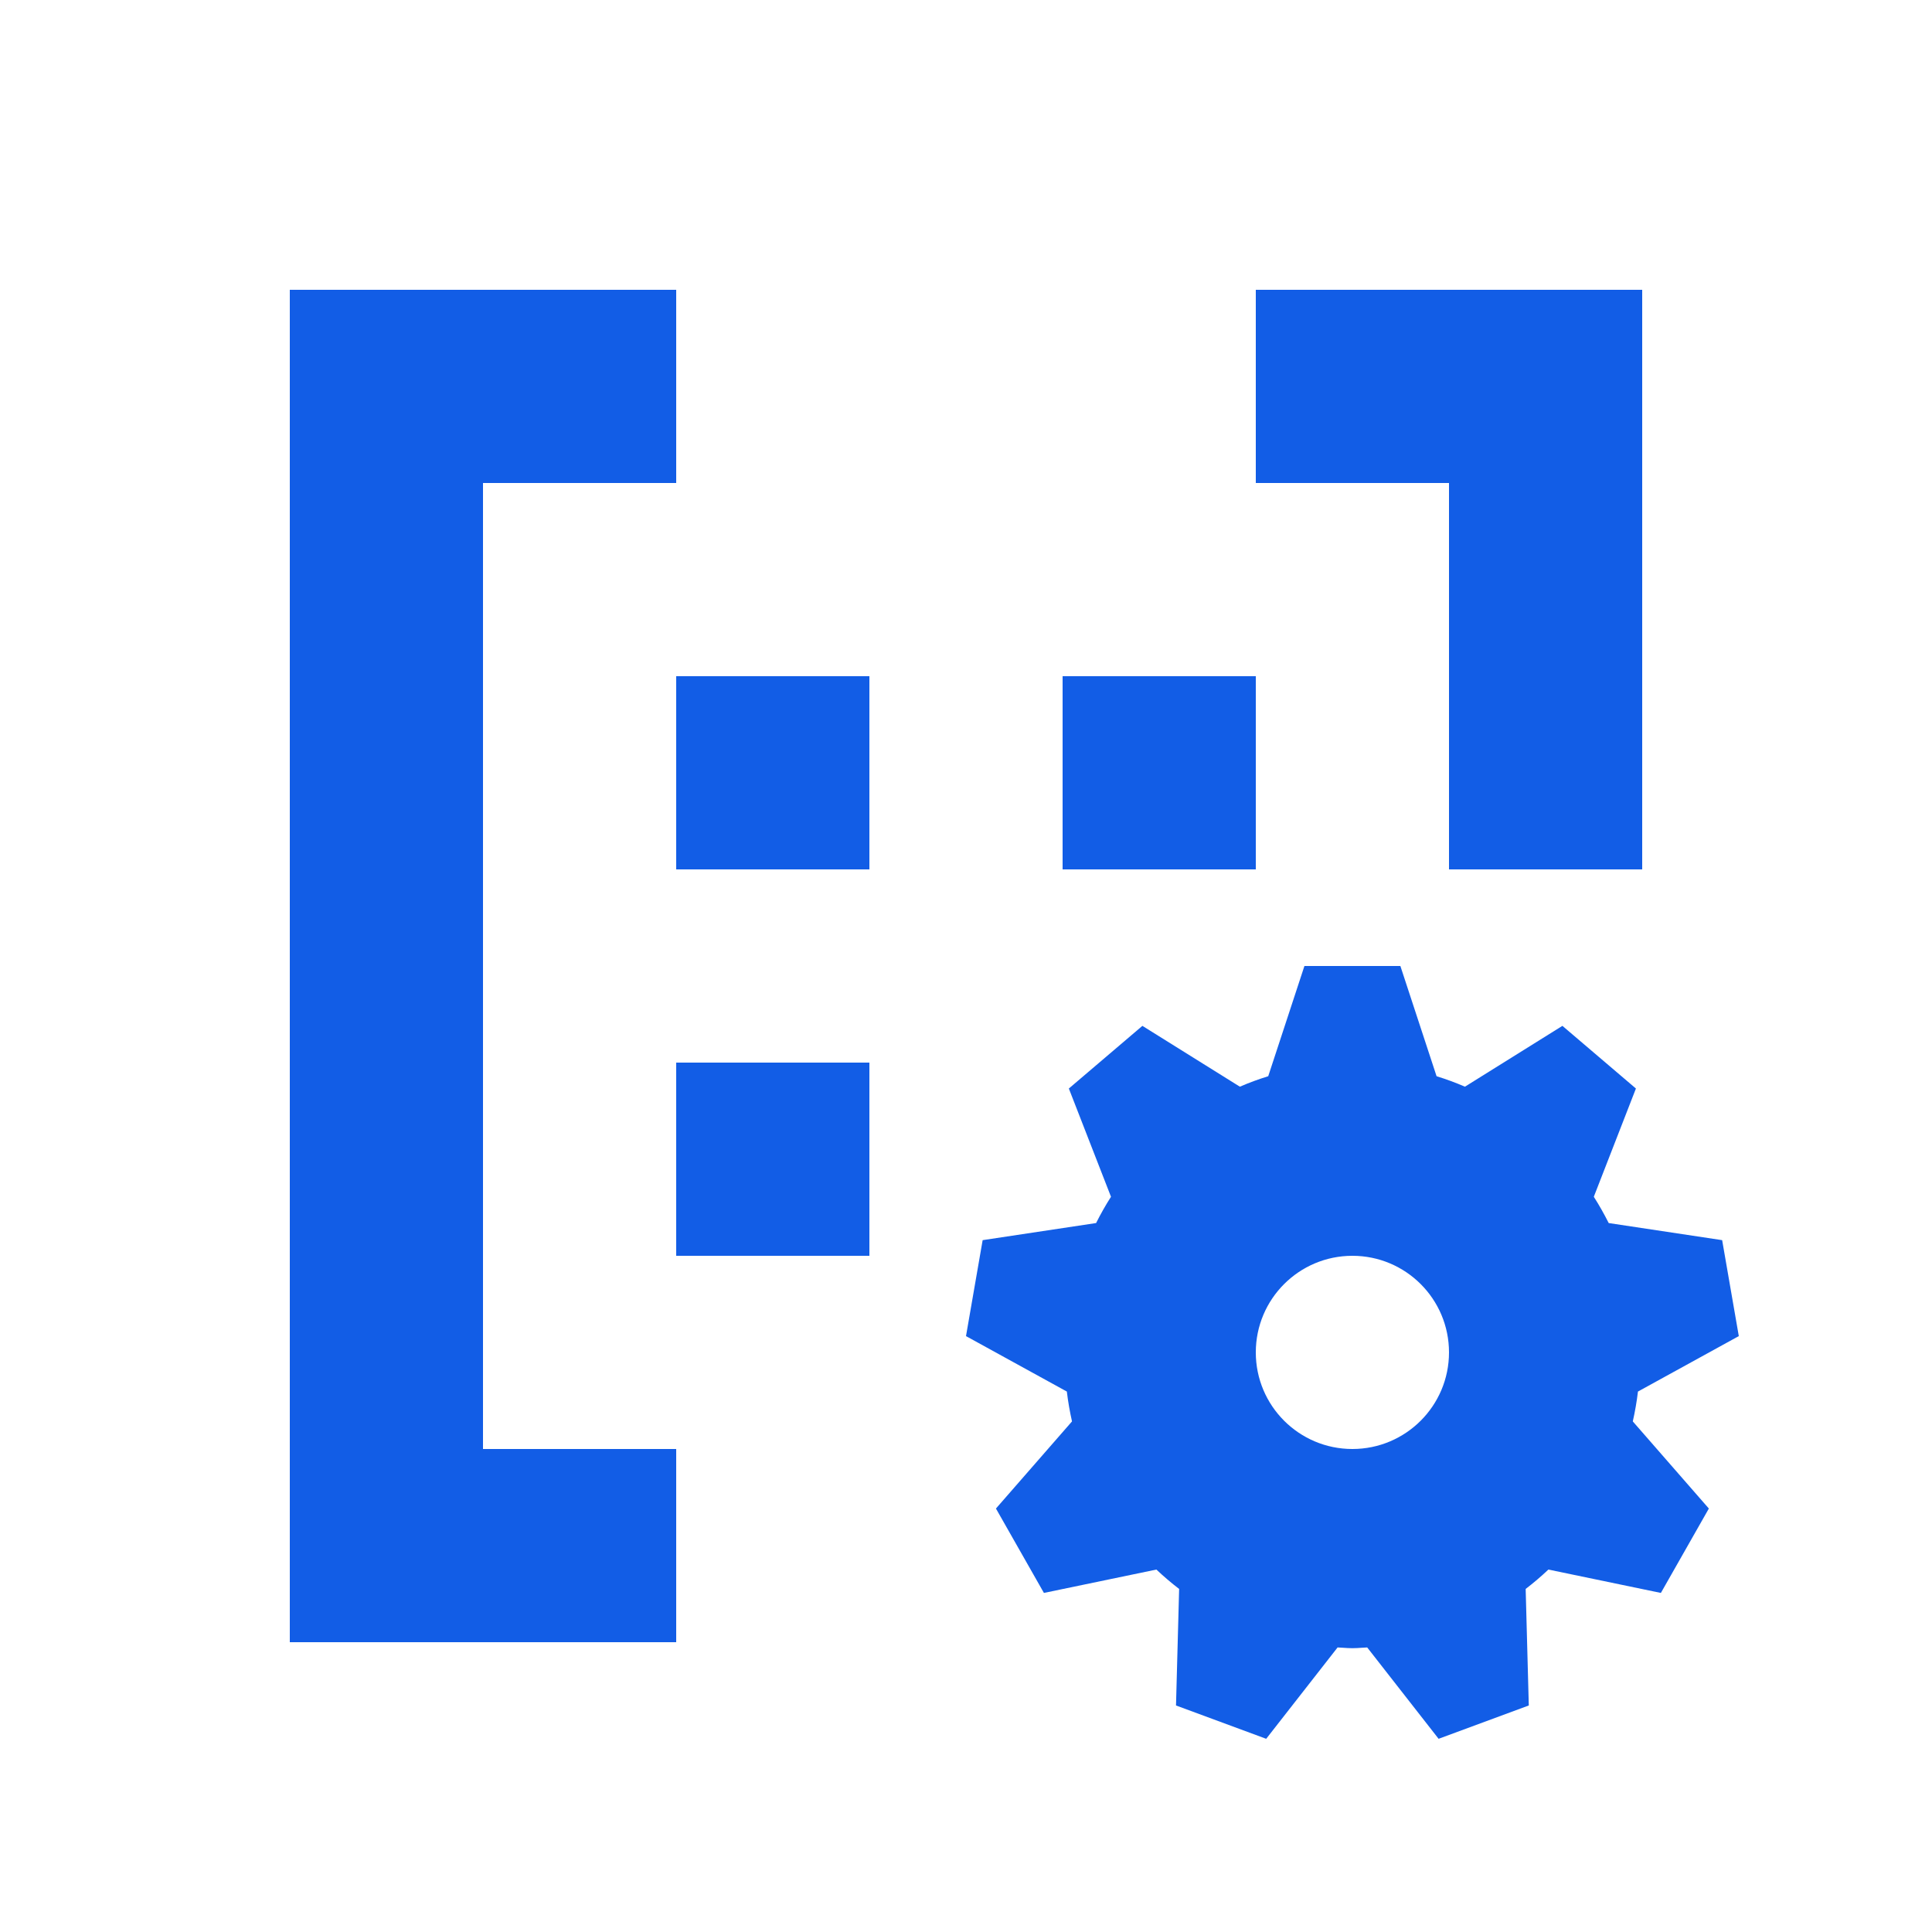 <svg width="60" height="60" viewBox="0 0 60 60" fill="none" xmlns="http://www.w3.org/2000/svg">
<path fill-rule="evenodd" clip-rule="evenodd" d="M9 9V51H21V45H15V15H21V9H9ZM21 27V21H27V27H21ZM21 39V33H27V39H21ZM33 27V21H39V27H33ZM51 27V9H39V15H45V27H51Z" fill="#125DE6"/>
<path fill-rule="evenodd" clip-rule="evenodd" d="M54 41.494L50.868 43.216C50.831 43.531 50.776 43.84 50.708 44.143L53.07 46.849L51.58 49.47L48.087 48.744C47.862 48.957 47.627 49.157 47.381 49.346L47.478 52.965L44.677 54L42.46 51.163C42.407 51.165 42.354 51.169 42.302 51.172C42.202 51.179 42.102 51.186 42 51.186C41.898 51.186 41.798 51.179 41.698 51.172C41.646 51.169 41.593 51.165 41.54 51.163L39.323 54L36.522 52.965L36.619 49.346C36.373 49.157 36.138 48.957 35.913 48.744L32.42 49.47L30.93 46.849L33.292 44.143C33.224 43.84 33.169 43.531 33.132 43.216L30 41.494L30.517 38.514L34.04 37.983C34.181 37.703 34.335 37.429 34.503 37.167L33.194 33.805L35.478 31.859L38.505 33.748C38.791 33.624 39.085 33.516 39.386 33.423L40.51 30H43.49L44.614 33.423C44.915 33.516 45.209 33.624 45.495 33.748L48.522 31.859L50.805 33.805L49.497 37.167C49.665 37.429 49.818 37.703 49.96 37.983L53.483 38.514L54 41.494ZM42 45C40.343 45 39 43.657 39 42C39 40.343 40.343 39 42 39C43.657 39 45 40.343 45 42C45 43.657 43.657 45 42 45Z" fill="#125DE6"/>
</svg>
